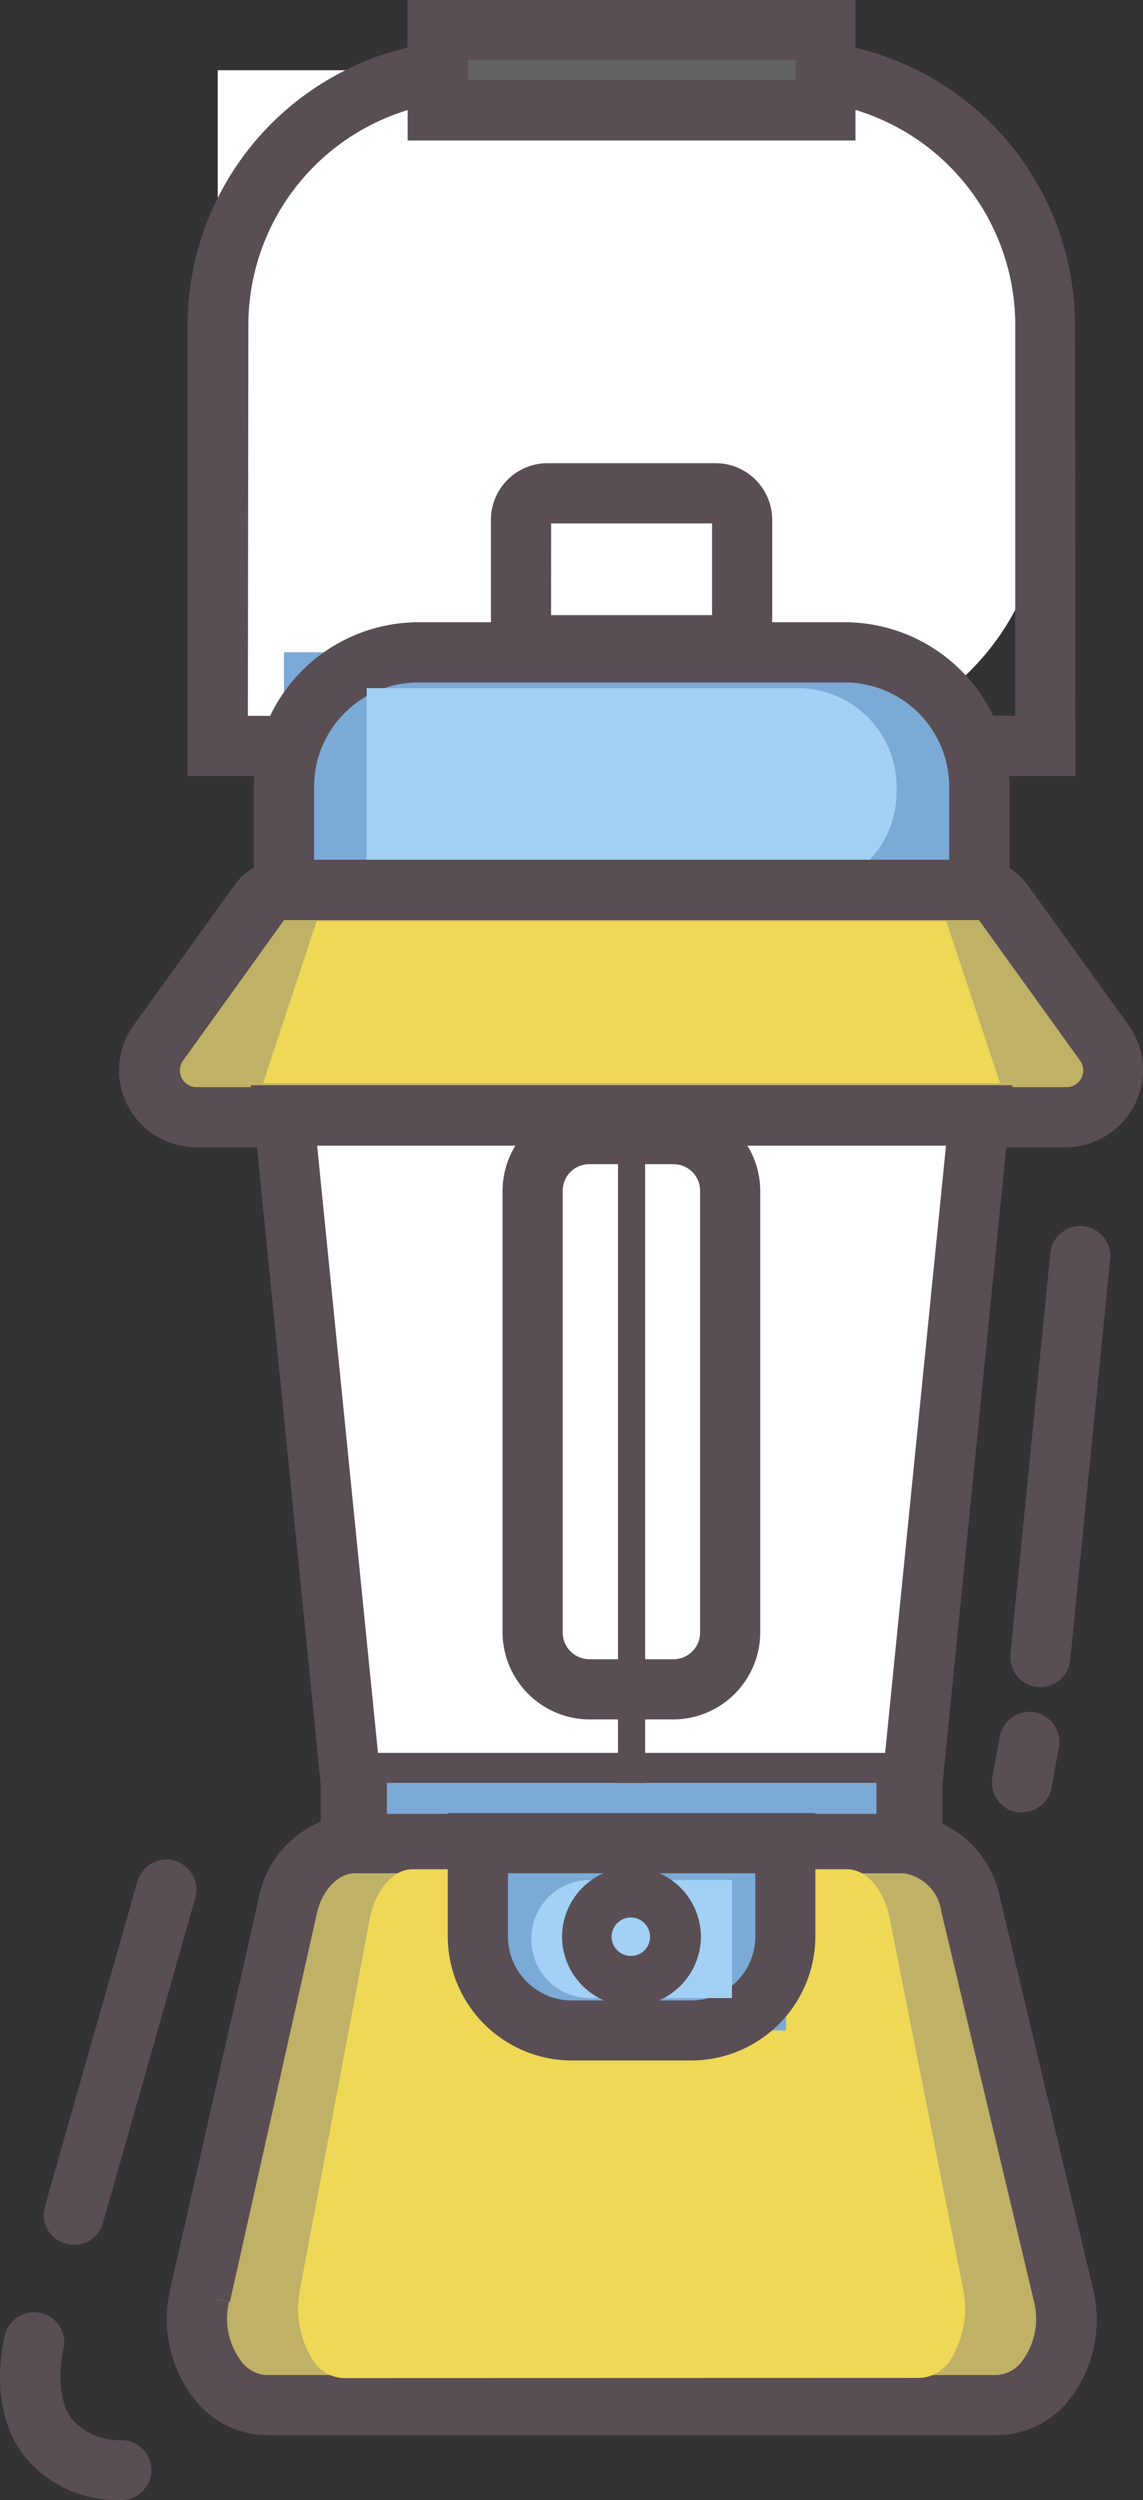 <svg xmlns="http://www.w3.org/2000/svg" width="67.815" height="148.221" viewBox="0 0 67.815 148.221">
  <rect x="0" y="0" width="67.815" height="148.221" fill="#333333" stroke="none"/>
  <g id="Group_2" data-name="Group 2" transform="translate(0 148.221)">
    <path id="Path_45" data-name="Path 45" d="M12.926-144.051h34.06a15.072,15.072,0,0,1,15,15v10a15.072,15.072,0,0,1-15,15H12.926Z" fill="#fff"/>
    <path id="Path_46" data-name="Path 46" d="M63.806-102.211H11.136v-26.81a16.92,16.92,0,0,1,16.82-16.82h19a16.92,16.92,0,0,1,16.82,16.82Zm-49.1-3.57h45.53v-23.24a13.333,13.333,0,0,0-13.25-13.25h-19a13.333,13.333,0,0,0-13.25,13.25Z" fill="#584e53"/>
    <path id="Path_47" data-name="Path 47" d="M32.516-107.241h9.92v-9.92h-9.92Z" fill="#fff" fill-rule="evenodd"/>
    <path id="Path_48" data-name="Path 48" d="M44.216-105.461H30.736v-13.49h13.48Zm-9.92-3.57h6.34v-6.35h-6.35Z" fill="#584e53"/>
    <path id="Path_49" data-name="Path 49" d="M34.836-107.241h.4v-9.92h-.4Z" fill="#868686" fill-rule="evenodd"/>
    <path id="Path_50" data-name="Path 50" d="M33.046-105.471h3.96v-13.48h-3.96Z" fill="#584e53" fill-rule="evenodd"/>
    <path id="Path_51" data-name="Path 51" d="M36.466-107.241h.4v-9.92h-.4Z" fill="#868686" fill-rule="evenodd"/>
    <path id="Path_52" data-name="Path 52" d="M34.676-105.471h3.96v-13.48h-3.96Z" fill="#584e53" fill-rule="evenodd"/>
    <path id="Path_53" data-name="Path 53" d="M38.086-107.241h.4v-9.92h-.4Z" fill="#868686" fill-rule="evenodd"/>
    <path id="Path_54" data-name="Path 54" d="M36.306-105.471h3.96v-13.48h-3.96Z" fill="#584e53" fill-rule="evenodd"/>
    <path id="Path_55" data-name="Path 55" d="M39.716-107.241h.4v-9.92h-.4Z" fill="#868686" fill-rule="evenodd"/>
    <path id="Path_56" data-name="Path 56" d="M37.936-105.471h3.97v-13.48h-3.97Z" fill="#584e53" fill-rule="evenodd"/>
    <path id="Path_57" data-name="Path 57" d="M25.976-141.671h23v-4.76h-23Z" fill="#626262" fill-rule="evenodd"/>
    <path id="Path_58" data-name="Path 58" d="M50.756-139.891H24.186v-8.33h26.57Zm-23-3.57H47.2v-1.19H27.756Z" fill="#584e53"/>
    <path id="Path_59" data-name="Path 59" d="M16.846-109.551h33.32a7.968,7.968,0,0,1,7.93,7.93,7.968,7.968,0,0,1-7.93,7.93H16.846Z"/>
    <path id="Path_60" data-name="Path 60" d="M59.886-91.9H15.066v-9.71a9.776,9.776,0,0,1,9.71-9.72h25.39a9.777,9.777,0,0,1,9.72,9.72Zm-41.25-3.56h37.68v-6.15a6.19,6.19,0,0,0-6.15-6.15H24.776a6.18,6.18,0,0,0-6.14,6.15Z" fill="#584e53"/>
    <path id="Path_61" data-name="Path 61" d="M37.856-108.751c.949,0,1.72,3.2,1.72,7.14s-.771,7.14-1.72,7.14-1.72-3.2-1.72-7.14S36.907-108.751,37.856-108.751Z" fill="#fff" fill-rule="evenodd"/>
    <path id="Path_62" data-name="Path 62" d="M37.856-92.691c-3.05,0-3.5-5.59-3.5-8.92s.45-8.93,3.5-8.93,3.5,5.59,3.5,8.93S40.9-92.691,37.856-92.691Z" fill="#584e53"/>
    <path id="Path_63" data-name="Path 63" d="M26.8-108.751c.949,0,1.72,3.2,1.72,7.14s-.771,7.14-1.72,7.14-1.72-3.2-1.72-7.14S25.847-108.751,26.8-108.751Z" fill="#fff" fill-rule="evenodd"/>
    <path id="Path_64" data-name="Path 64" d="M26.8-110.531c1.932,0,3.5,4,3.5,8.92s-1.568,8.92-3.5,8.92-3.5-4-3.5-8.92S24.865-110.531,26.8-110.531Z" fill="#584e53" fill-rule="evenodd"/>
    <path id="Path_65" data-name="Path 65" d="M48.156-108.751c.949,0,1.72,3.2,1.72,7.14s-.771,7.14-1.72,7.14-1.72-3.2-1.72-7.14S47.207-108.751,48.156-108.751Z" fill="#fff" fill-rule="evenodd"/>
    <path id="Path_66" data-name="Path 66" d="M48.156-92.691c-3,0-3.5-5.59-3.5-8.92s.45-8.93,3.5-8.93,3.5,5.59,3.5,8.93S51.2-92.691,48.156-92.691Z" fill="#584e53"/>
    <path id="Path_67" data-name="Path 67" d="M20.816-42.521l-3.97-41.24H58.1l-3.96,41.24Z" fill="#fff"/>
    <path id="Path_68" data-name="Path 68" d="M55.756-40.731H19.2l-4.31-44.82h45.18ZM22.436-44.3h30.08l3.62-37.68H18.816Z" fill="#584e53"/>
    <path id="Path_69" data-name="Path 69" d="M20.816-38.951h33.32v-3.57H20.816Z" fill="#626262" fill-rule="evenodd"/>
    <path id="Path_70" data-name="Path 70" d="M19.026-37.161h36.89V-44.3H19.026Z" fill="#584e53"/>
    <path id="Path_71" data-name="Path 71" d="M11.846-12.131l5.22-23.07c.5-2.22,2.13-3.75,4-3.75h32.57a4.372,4.372,0,0,1,4,3.68l5.5,23.07c.78,3.28-1.21,6.57-4,6.57H15.846C13.1-5.631,11.106-8.861,11.846-12.131Z" fill="#626262"/>
    <path id="Path_72" data-name="Path 72" d="M59.106-3.851H15.846a5.524,5.524,0,0,1-4.35-2.18,7.774,7.774,0,0,1-1.39-6.49l5.22-23.03a6.167,6.167,0,0,1,5.73-5.13h32.58a6.186,6.186,0,0,1,5.71,5.05l5.49,23.07a7.725,7.725,0,0,1-1.35,6.55A5.514,5.514,0,0,1,59.106-3.851Zm-47.26-8.28,1.74.39a4.232,4.232,0,0,0,.7,3.48,2,2,0,0,0,1.56.85h43.26a2,2,0,0,0,1.56-.86,4.193,4.193,0,0,0,.68-3.51l-5.49-23.08a2.666,2.666,0,0,0-2.24-2.3H21.056c-1,0-1.94,1-2.25,2.35l-5.17,23.07Z" fill="#584e53"/>
    <path id="Path_73" data-name="Path 73" d="M43.326-77.631a3.362,3.362,0,0,0-3.36-3.36h-4.98a3.362,3.362,0,0,0-3.36,3.36v26.2a3.362,3.362,0,0,0,3.36,3.36h4.98a3.362,3.362,0,0,0,3.36-3.36Z" fill="#fff" fill-rule="evenodd"/>
    <path id="Path_74" data-name="Path 74" d="M39.966-46.281h-5a5.185,5.185,0,0,1-5.15-5.15v-26.2a5.175,5.175,0,0,1,5.15-5.14h5a5.174,5.174,0,0,1,5.14,5.14v26.2A5.175,5.175,0,0,1,39.966-46.281Zm-5-32.92h-.01a1.577,1.577,0,0,0-1.57,1.57v26.2a1.588,1.588,0,0,0,1.58,1.58h5a1.577,1.577,0,0,0,1.57-1.57v-26.21a1.577,1.577,0,0,0-1.57-1.57Z" fill="#584e53"/>
    <path id="Path_75" data-name="Path 75" d="M36.486-42.511h1.98v-41.25h-1.98Z" fill="#fff" fill-rule="evenodd"/>
    <path id="Path_76" data-name="Path 76" d="M34.7-40.731h5.55v-44.82H34.7Z" fill="#584e53" fill-rule="evenodd"/>
    <path id="Path_77" data-name="Path 77" d="M33.906-38.951h12.73v11.11H33.906a5.576,5.576,0,0,1-5.55-5.55v-.01A5.576,5.576,0,0,1,33.906-38.951Z"/>
    <path id="Path_78" data-name="Path 78" d="M41.046-26.061h-7.14a7.375,7.375,0,0,1-7.34-7.33v-7.34h21.81v7.34A7.375,7.375,0,0,1,41.046-26.061Zm-10.91-11.1v3.77a3.8,3.8,0,0,0,3.77,3.77h7.14a3.808,3.808,0,0,0,3.77-3.77v-3.77Z" fill="#584e53"/>
    <path id="Path_79" data-name="Path 79" d="M61.726-48.2h-.18a1.8,1.8,0,0,1-1.6-1.95l2.37-23.78a1.79,1.79,0,0,1,1.775-1.609,1.792,1.792,0,0,1,1.784,1.784q0,.088-.009.175L63.5-49.8A1.787,1.787,0,0,1,61.726-48.2Z" fill="#584e53"/>
    <path id="Path_80" data-name="Path 80" d="M7.156,0h-.13a7.075,7.075,0,0,1-5.69-2.74c-2.1-2.89-1.13-6.77-1-7.2a1.794,1.794,0,0,1,1.692-1.2,1.8,1.8,0,0,1,1.79,1.79,1.788,1.788,0,0,1-.032.334c-.19.73-.48,2.91.46,4.19a3.712,3.712,0,0,0,3,1.27,1.789,1.789,0,0,1,1.736,1.78A1.789,1.789,0,0,1,7.2,0Z" fill="#584e53"/>
    <path id="Path_81" data-name="Path 81" d="M12.926-144.051h34.06a15.072,15.072,0,0,1,15,15v10a15.072,15.072,0,0,1-15,15H12.926Z" fill="#fff"/>
    <path id="Path_82" data-name="Path 82" d="M63.806-102.211H11.136v-26.81a16.92,16.92,0,0,1,16.82-16.82h19a16.92,16.92,0,0,1,16.82,16.82Zm-49.1-3.57h45.53v-23.24a13.333,13.333,0,0,0-13.25-13.25h-19a13.333,13.333,0,0,0-13.25,13.25Z" fill="#584e53"/>
    <path id="Path_83" data-name="Path 83" d="M25.976-141.671h23v-4.76h-23Z" fill="#626262" fill-rule="evenodd"/>
    <path id="Path_84" data-name="Path 84" d="M50.756-139.891H24.186v-8.33h26.57Zm-23-3.57H47.2v-1.19H27.756Z" fill="#584e53"/>
    <path id="Path_85" data-name="Path 85" d="M16.846-109.551h33.32a7.968,7.968,0,0,1,7.93,7.93,7.968,7.968,0,0,1-7.93,7.93H16.846Z" fill="#7caad6"/>
    <path id="Path_86" data-name="Path 86" d="M59.886-91.9H15.066v-9.71a9.776,9.776,0,0,1,9.71-9.72h25.39a9.777,9.777,0,0,1,9.72,9.72Zm-41.25-3.56h37.68v-6.15a6.19,6.19,0,0,0-6.15-6.15H24.776a6.18,6.18,0,0,0-6.14,6.15Z" fill="#584e53"/>
    <path id="Path_87" data-name="Path 87" d="M21.756-107.421h25.61a5.858,5.858,0,0,1,5.83,5.83v.35a5.858,5.858,0,0,1-5.83,5.83H21.756Z" fill="#a3d1f6"/>
    <path id="Path_88" data-name="Path 88" d="M10.856-85.351l6-8.33h41.25l6,8.33a1,1,0,0,1,.193.59,1,1,0,0,1-1,1H11.636a1,1,0,0,1-.973-1A1,1,0,0,1,10.856-85.351Z" fill="#bfb166"/>
    <path id="Path_89" data-name="Path 89" d="M58.076-93.681l6,8.33a1,1,0,0,1,.193.59,1,1,0,0,1-1,1H11.634a1,1,0,0,1-1-1,1,1,0,0,1,.193-.59l6-8.33h41.25m0-3.57H16.826a3.583,3.583,0,0,0-2.9,1.49l-6,8.33a4.561,4.561,0,0,0-.863,2.67,4.582,4.582,0,0,0,4.56,4.56H63.246a4.6,4.6,0,0,0,4.569-4.58,4.581,4.581,0,0,0-.859-2.67l-6-8.32a3.573,3.573,0,0,0-2.89-1.48Z" fill="#584e53"/>
    <path id="Path_90" data-name="Path 90" d="M15.606-84l3.18-9.61h37.35l3.2,9.61Z" fill="#efd856"/>
    <path id="Path_91" data-name="Path 91" d="M20.816-42.521l-3.97-39.57H58.1l-3.96,39.57Z" fill="#fff"/>
    <path id="Path_92" data-name="Path 92" d="M55.746-40.731H19.2l-4.32-43.15h45.19ZM22.426-44.3h30.09l3.61-36H18.816Z" fill="#584e53"/>
    <path id="Path_93" data-name="Path 93" d="M22.956-38.951H52v-3.57H22.956Z" fill="#7caad6" fill-rule="evenodd"/>
    <path id="Path_94" data-name="Path 94" d="M11.846-12.131l5.22-23.07c.5-2.22,2.13-3.75,4-3.75h32.57a4.372,4.372,0,0,1,4,3.68l5.5,23.07c.78,3.28-1.21,6.57-4,6.57H15.846C13.1-5.631,11.106-8.861,11.846-12.131Z" fill="#bfb166"/>
    <path id="Path_95" data-name="Path 95" d="M59.106-3.851H15.846a5.524,5.524,0,0,1-4.35-2.18,7.774,7.774,0,0,1-1.39-6.49l5.22-23.03a6.167,6.167,0,0,1,5.73-5.13h32.58a6.186,6.186,0,0,1,5.71,5.05l5.49,23.07a7.725,7.725,0,0,1-1.35,6.55A5.514,5.514,0,0,1,59.106-3.851Zm-47.26-8.28,1.74.39a4.232,4.232,0,0,0,.7,3.48,2,2,0,0,0,1.56.85h43.26a2,2,0,0,0,1.56-.86,4.193,4.193,0,0,0,.68-3.51l-5.49-23.08a2.666,2.666,0,0,0-2.24-2.3H21.056c-1,0-1.94,1-2.25,2.35l-5.17,23.07Z" fill="#584e53"/>
    <path id="Path_96" data-name="Path 96" d="M20.346-7.231a2.272,2.272,0,0,1-1.84-1.16,5.752,5.752,0,0,1-.71-4.09l4.13-21.92c.33-1.75,1.38-3,2.55-3h25.77c1.16,0,2.2,1.2,2.54,2.92l4.35,21.93a5.792,5.792,0,0,1-.68,4.14,2.3,2.3,0,0,1-1.86,1.17Z" fill="#efd856"/>
    <path id="Path_97" data-name="Path 97" d="M43.326-77.631a3.362,3.362,0,0,0-3.36-3.36h-4.98a3.362,3.362,0,0,0-3.36,3.36v26.2a3.362,3.362,0,0,0,3.36,3.36h4.98a3.362,3.362,0,0,0,3.36-3.36Z" fill="#fff" fill-rule="evenodd"/>
    <path id="Path_98" data-name="Path 98" d="M39.966-46.281h-5a5.185,5.185,0,0,1-5.15-5.15v-26.2a5.175,5.175,0,0,1,5.15-5.14h5a5.174,5.174,0,0,1,5.14,5.14v26.2A5.175,5.175,0,0,1,39.966-46.281Zm-5-32.92h-.01a1.577,1.577,0,0,0-1.57,1.57v26.2a1.588,1.588,0,0,0,1.58,1.58h5a1.577,1.577,0,0,0,1.57-1.57v-26.21a1.577,1.577,0,0,0-1.57-1.57Z" fill="#584e53"/>
    <path id="Path_99" data-name="Path 99" d="M36.666-42.511h1.61v-39.58h-1.61Z" fill="#584e53" fill-rule="evenodd"/>
    <path id="Path_100" data-name="Path 100" d="M33.906-38.951h12.73v11.11H33.906a5.576,5.576,0,0,1-5.55-5.55v-.01A5.576,5.576,0,0,1,33.906-38.951Z" fill="#7caad6"/>
    <path id="Path_101" data-name="Path 101" d="M41.046-26.061h-7.14a7.375,7.375,0,0,1-7.34-7.33v-7.34h21.81v7.34A7.375,7.375,0,0,1,41.046-26.061Zm-10.91-11.1v3.77a3.8,3.8,0,0,0,3.77,3.77h7.14a3.808,3.808,0,0,0,3.77-3.77v-3.77Z" fill="#584e53"/>
    <path id="Path_102" data-name="Path 102" d="M34.976-36.761h8.45v7h-8.45a3.466,3.466,0,0,1-3.45-3.45v-.1A3.466,3.466,0,0,1,34.976-36.761Z" fill="#a3d1f6"/>
    <path id="Path_103" data-name="Path 103" d="M37.476-35.721a2.331,2.331,0,0,1,2.33,2.33,2.331,2.331,0,0,1-2.33,2.33,2.331,2.331,0,0,1-2.33-2.33A2.331,2.331,0,0,1,37.476-35.721Z" fill="#7caad6" fill-rule="evenodd"/>
    <path id="Path_104" data-name="Path 104" d="M37.476-29.281h-.01a4.14,4.14,0,0,1-4.12-4.12,4.14,4.14,0,0,1,4.12-4.12,4.14,4.14,0,0,1,4.12,4.12v.01A4.14,4.14,0,0,1,37.476-29.281Zm0-4.66a.553.553,0,0,0-.55.55.553.553,0,0,0,.55.54.543.543,0,0,0,.54-.54A.553.553,0,0,0,37.476-33.941Z" fill="#584e53"/>
    <path id="Path_105" data-name="Path 105" d="M37.476-32.261h-.05a1.145,1.145,0,0,1-1.14-1.14,1.145,1.145,0,0,1,1.14-1.14,1.145,1.145,0,0,1,1.14,1.14v.009A1.125,1.125,0,0,1,37.476-32.261Z" fill="#a3d1f6"/>
    <path id="Path_106" data-name="Path 106" d="M4.386-15.131a1.659,1.659,0,0,1-.49-.07,1.784,1.784,0,0,1-1.3-1.714,1.779,1.779,0,0,1,.068-.486l5.49-19.29a1.791,1.791,0,0,1,1.715-1.286,1.8,1.8,0,0,1,1.786,1.786,1.789,1.789,0,0,1-.071.5L6.1-16.391A1.774,1.774,0,0,1,4.386-15.131Z" fill="#584e53"/>
    <path id="Path_107" data-name="Path 107" d="M60.636-40.781a1.728,1.728,0,0,1-.32,0,1.8,1.8,0,0,1-1.44-2.07l.44-2.42a1.789,1.789,0,0,1,1.755-1.464,1.792,1.792,0,0,1,1.784,1.784,1.789,1.789,0,0,1-.029.32l-.44,2.41A1.776,1.776,0,0,1,60.636-40.781Z" fill="#584e53"/>
    <path id="Path_108" data-name="Path 108" d="M44.036-117.411a1.561,1.561,0,0,0-1.56-1.56h-10a1.561,1.561,0,0,0-1.56,1.56v5.89a1.561,1.561,0,0,0,1.56,1.56h10a1.561,1.561,0,0,0,1.56-1.56Z" fill="#fff" fill-rule="evenodd"/>
    <path id="Path_109" data-name="Path 109" d="M42.476-108.181h-10a3.366,3.366,0,0,1-3.35-3.35v-5.88a3.366,3.366,0,0,1,3.35-3.35h10a3.366,3.366,0,0,1,3.34,3.35v5.88A3.366,3.366,0,0,1,42.476-108.181Zm-9.78-3.57h9.55v-5.44H32.7Z" fill="#584e53"/>
  </g>
</svg>
